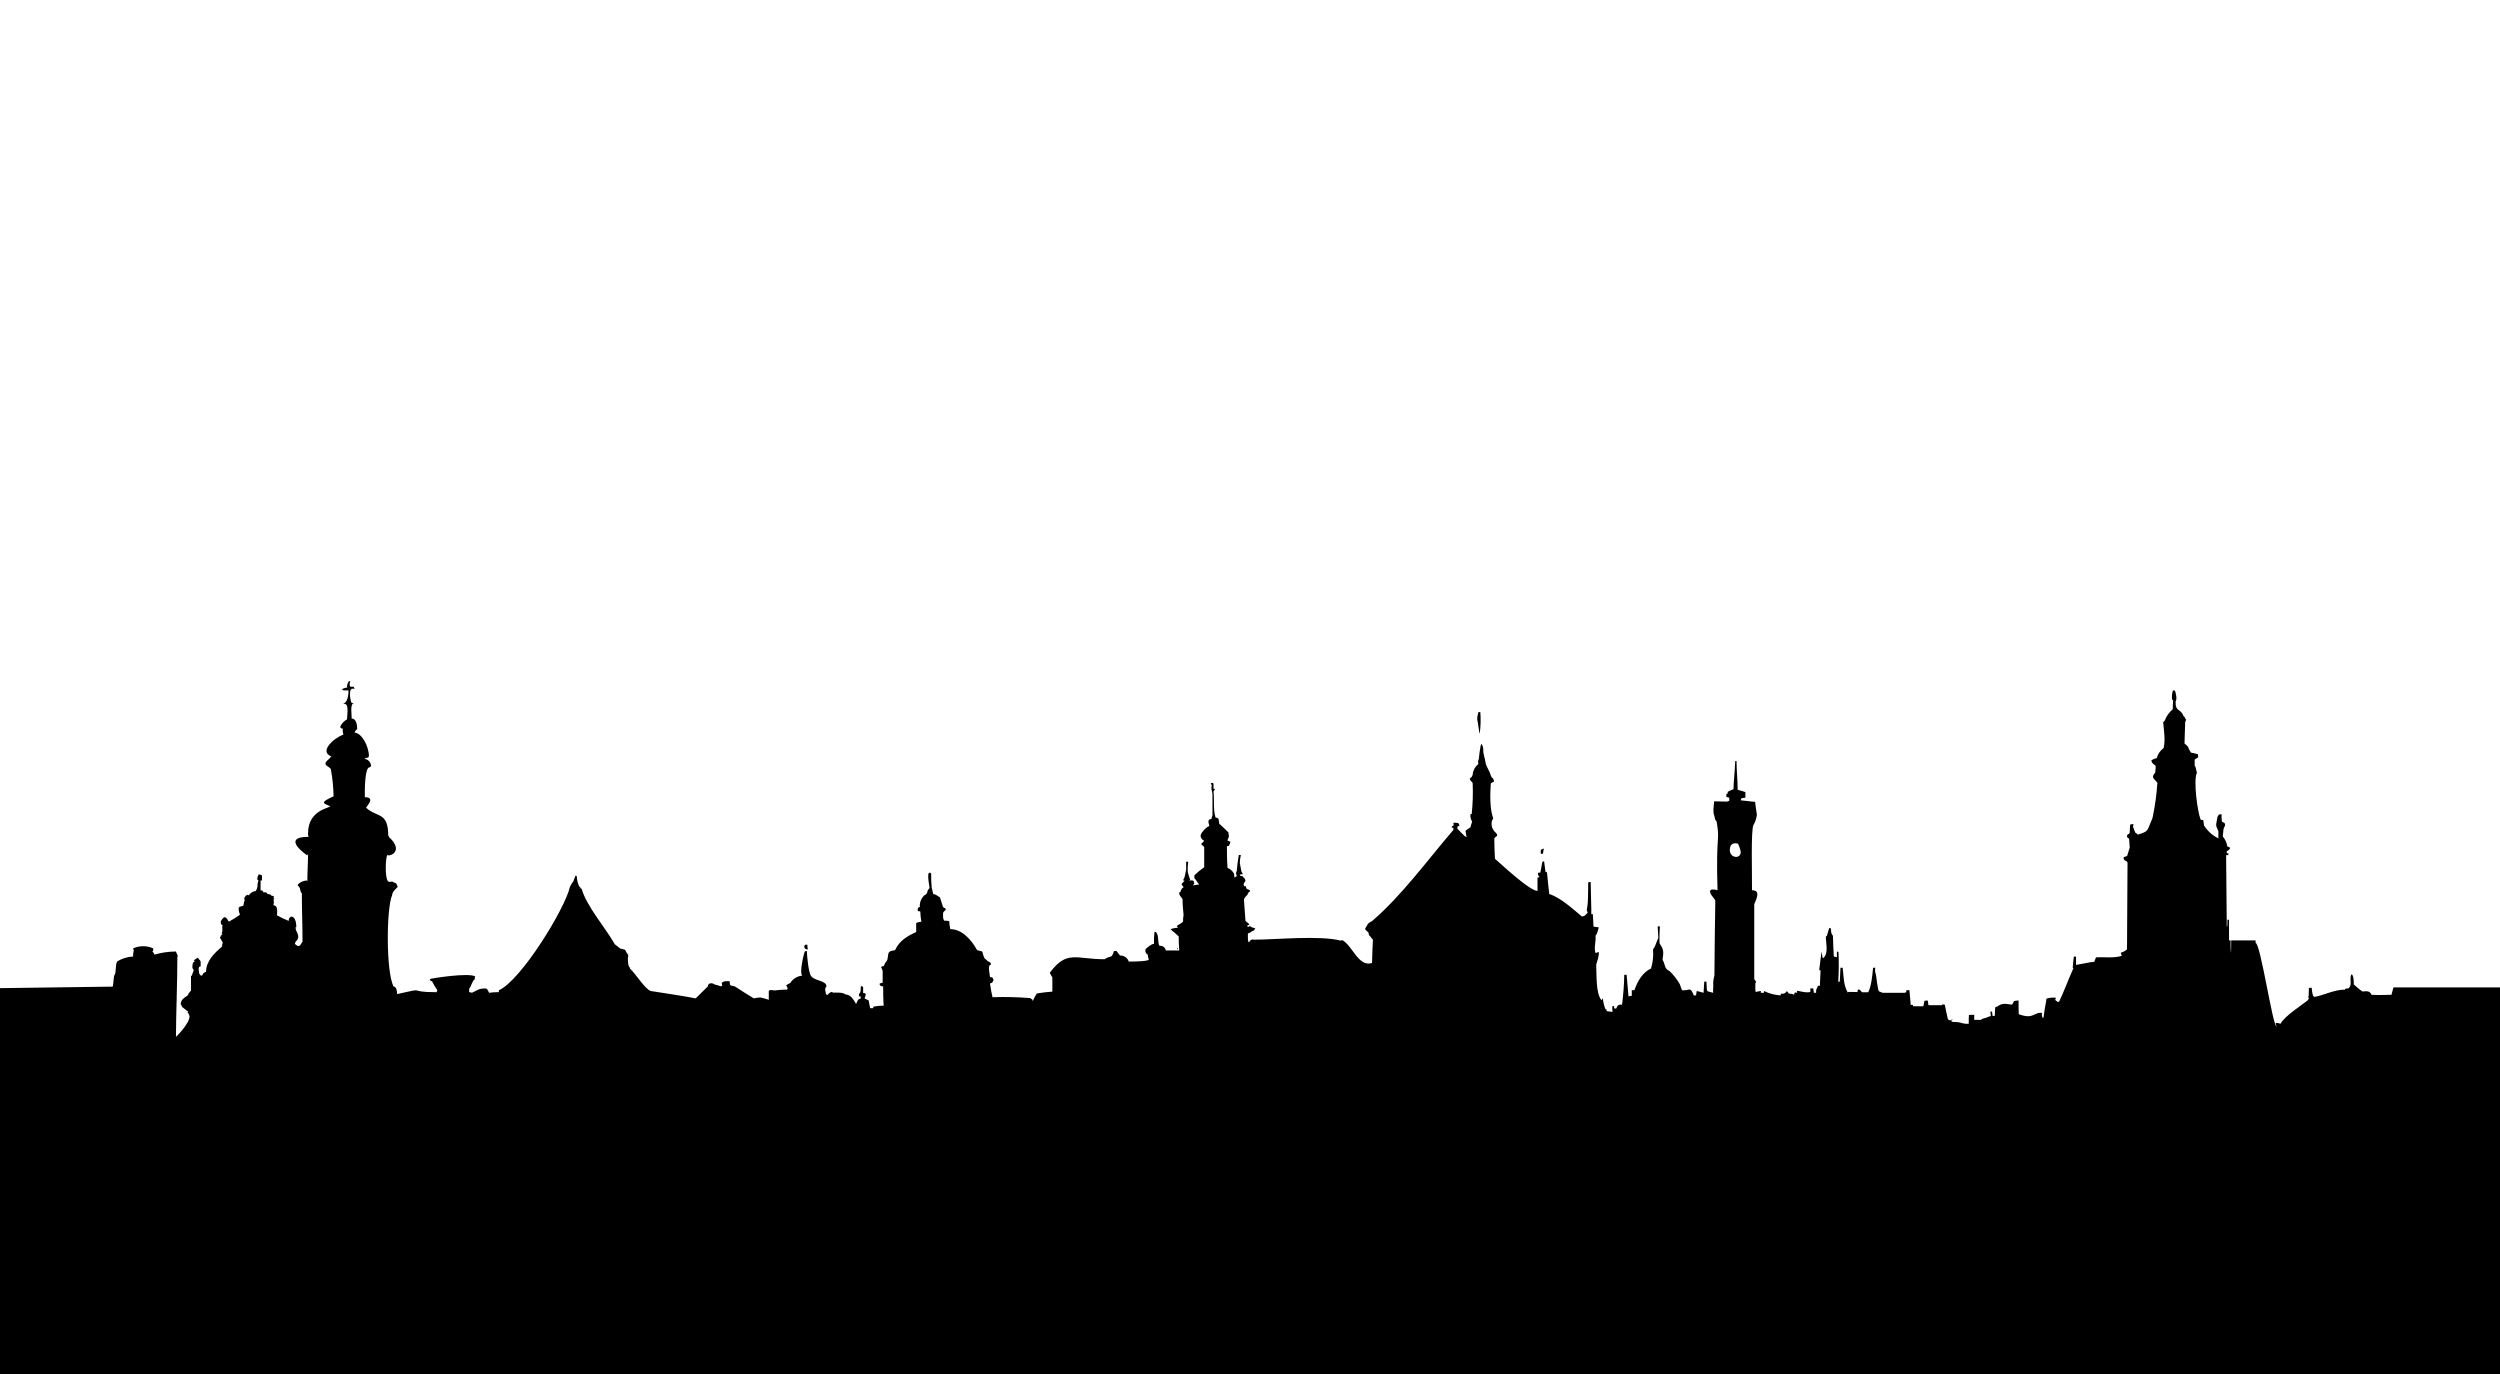 <svg width="624" height="343" viewBox="0 0 624 343" fill="none" xmlns="http://www.w3.org/2000/svg">
<g clip-path="url(#clip0_1107_2209)">
<path d="M624 343H0V246.642L28.12 246.261C28.27 246.12 28.39 243.696 28.49 243.545C29.16 242.543 28.64 241.201 29.24 239.978C30.448 239.235 31.824 238.808 33.24 238.736C33.201 238.212 33.262 237.684 33.42 237.183C33.353 237.126 33.302 237.052 33.271 236.97C33.239 236.888 33.229 236.799 33.24 236.712C34.026 236.358 34.878 236.175 35.74 236.175C36.602 236.175 37.454 236.358 38.24 236.712V237.333C38.07 237.333 38.07 237.333 38.07 237.494C38.274 237.726 38.446 237.986 38.58 238.265C40.316 237.763 42.113 237.503 43.92 237.494C43.92 237.804 44.61 238.586 44.27 238.896C44.27 245.088 43.92 253.926 43.92 258.795C44.75 258.054 48.31 254.206 47.02 253.044C47.02 252.884 47.02 252.884 47.2 252.884H46.85C46.85 252.723 46.85 252.573 47.02 252.573C46.65 252.162 45 251.16 45.43 251.16C45.26 250.85 45.09 250.699 45.09 250.539C45.128 250.206 45.245 249.887 45.43 249.607C45.819 249.161 46.287 248.791 46.81 248.515C46.998 248.043 47.292 247.622 47.67 247.283V243.716C47.67 243.555 47.67 243.555 47.85 243.555L48.36 242.143C48.19 241.822 48.02 241.672 48.02 241.511C48.02 241.051 48.02 239.958 48.71 239.958C48.613 239.872 48.49 239.819 48.36 239.808C48.569 239.51 48.872 239.291 49.22 239.187L49.05 239.027C49.22 239.027 49.4 239.187 49.74 239.337H49.57C49.773 239.514 49.946 239.724 50.08 239.958V241.201C49.22 241.201 49.74 242.604 49.74 243.074C49.74 243.074 50.26 243.385 49.74 243.385C49.98 243.378 50.218 243.434 50.43 243.545C50.6 243.074 50.95 242.604 51.43 242.604C51.43 239.818 53.6 237.844 55.43 236.231C55.402 235.91 55.464 235.587 55.61 235.299L55.09 234.367C55.027 234.307 54.979 234.234 54.95 234.152C54.92 234.07 54.91 233.983 54.92 233.896C54.92 233.736 55.09 233.736 55.26 233.736L55.09 233.586C55.26 233.426 55.78 232.965 55.26 232.965C55.78 232.494 55.26 231.251 55.61 230.961C55.09 230.961 55.09 230.029 55.09 230.029C55.281 229.598 55.577 229.223 55.95 228.937C56.043 228.925 56.137 228.934 56.227 228.962C56.316 228.989 56.399 229.035 56.47 229.097C56.677 229.33 56.852 229.589 56.99 229.869L57.16 230.029C58.107 229.513 59.022 228.941 59.9 228.315C59.707 227.871 59.592 227.396 59.56 226.913C59.56 225.981 60.25 226.452 60.77 225.981C60.802 225.497 60.917 225.023 61.11 224.578C60.59 224.578 61.46 222.875 62.11 223.496C62.287 223.186 62.538 222.924 62.839 222.734C63.141 222.544 63.484 222.43 63.84 222.404C64.6 221.021 63.99 221.201 64.53 219.759C64.01 219.759 64.35 218.667 64.35 218.667C64.35 218.667 64.35 218.516 64.53 218.516V218.196C64.831 218.26 65.121 218.368 65.39 218.516V219.759H65.04V222.244H65.39C65.598 222.416 65.771 222.627 65.9 222.865C65.9 222.704 65.9 222.704 66.08 222.704C66.171 222.693 66.264 222.702 66.352 222.73C66.44 222.757 66.521 222.803 66.59 222.865C66.59 223.326 67.97 223.175 67.59 223.486C67.889 223.55 68.179 223.655 68.45 223.797C68.45 223.797 67.93 224.268 68.62 224.268C67.93 224.268 68.62 225.51 68.27 225.51V225.971C69.48 225.971 69.14 227.835 69.14 228.456C70.077 228.995 71.053 229.464 72.06 229.859C72.06 228.275 73.96 228.215 73.96 231.412H73.79C73.762 231.732 73.821 232.054 73.96 232.343C75.22 234.628 73.61 234.678 73.61 235.61C74.52 236.431 74.82 236.241 75.34 235.299C75.34 235.149 75.34 235.149 75.51 235.149C75.51 231.041 75.34 226.933 75.34 222.865H75.17C74.72 221.652 75.04 221.662 74.3 220.991C74.3 220.37 76.47 219.468 76.72 219.899C76.72 217.384 76.89 215.12 76.89 213.216C76.72 213.216 76.72 213.376 76.72 213.536C76.72 213.536 69.79 208.867 77.06 208.867C76.943 208.682 76.884 208.465 76.89 208.246V207.935C76.89 202.154 82.4 201.673 82.4 201.242C80.69 200.471 79.71 200.361 83.26 198.757C83.215 196.465 82.985 194.179 82.57 191.924C82.276 191.616 81.939 191.353 81.57 191.142C80.92 190.551 81.21 190.231 82.43 189.138C82.44 189.054 82.479 188.976 82.542 188.919C82.604 188.862 82.685 188.83 82.77 188.828C79.39 187.605 83.59 184.018 85.7 183.387C85.568 182.881 85.51 182.357 85.53 181.834C84.08 181.834 85.73 179.97 86.6 179.57C86.6 179.129 87.12 175.932 86.22 175.762C86.005 175.657 85.769 175.605 85.53 175.612C86.8 175.632 87 173.187 87 172.325H85.74C85.57 172.175 85.4 172.015 85.22 172.015C85.57 172.015 86.43 171.394 86.77 171.704C86.675 171.627 86.614 171.515 86.6 171.394C86.626 170.952 86.763 170.524 87 170.151C87.13 170.046 87.293 169.993 87.46 170.001C87.28 170.341 87.14 171.103 87.46 171.404H88.33C88.328 171.616 88.387 171.825 88.5 172.005C86.85 171.263 87.38 174.339 87.64 175.271C88.08 175.672 88.12 175.421 88.64 175.421C87.28 175.421 87.78 177.596 87.78 179.429C87.78 179.209 89.16 179.299 89.16 181.924C88.874 182.189 88.639 182.505 88.47 182.856C90.14 182.856 92.09 186.072 92.09 188.868C91.91 188.868 91.91 188.868 91.91 189.028C91.91 189.189 91.04 189.098 91.04 189.409C91.443 189.472 91.814 189.666 92.095 189.962C92.377 190.257 92.555 190.636 92.6 191.042C92.6 191.754 92.84 190.982 92.26 191.513C91.02 191.513 91.05 197.184 91.05 198.978C93.91 198.978 91.39 201.322 91.39 201.623C94.25 204.198 96.91 202.525 96.91 208.777C96.91 208.537 97.08 208.507 97.08 208.927C100.95 212.424 97.25 213.937 96.67 213.386C96.22 214.218 96.08 218.626 96.73 219.809L97.08 220.129C97.94 220.129 97.77 219.809 98.29 220.28C99.15 220.28 99.15 221.372 99.29 221.372C98.75 221.863 97.87 222.704 97.87 223.446C96.42 226.722 96.33 242.764 98.26 246.251C98.96 246.251 99.12 247.453 99.12 248.124C107.06 246.331 101.03 247.653 109.01 247.653C108.999 247.567 109.009 247.479 109.039 247.398C109.068 247.316 109.117 247.242 109.18 247.183C108.652 246.447 108.19 245.666 107.8 244.848C107.63 244.848 107.63 244.848 107.63 245.008C107.46 244.698 107.28 244.547 107.28 244.387C107.28 244.227 117.42 242.654 118.65 243.766C118.587 243.825 118.538 243.899 118.509 243.981C118.479 244.063 118.469 244.15 118.48 244.237L118.65 244.387C117.96 244.387 117.45 246.722 117.1 246.722C117.088 246.807 117.098 246.893 117.127 246.973C117.157 247.054 117.206 247.126 117.27 247.183C117.222 247.145 117.182 247.098 117.153 247.045C117.124 246.991 117.106 246.933 117.1 246.872V247.653C117.339 247.646 117.576 247.698 117.79 247.804C119.05 247.233 119.42 246.722 121.06 246.722C121.152 246.71 121.246 246.718 121.335 246.744C121.425 246.769 121.508 246.813 121.58 246.872C121.75 247.183 121.92 247.493 122.1 247.804C122.896 247.674 123.704 247.623 124.51 247.653V247.183C130.11 244.658 141.06 226.752 142.25 221.372C142.474 220.871 142.763 220.403 143.11 219.979C143.28 219.508 143.46 219.037 143.63 218.576C143.759 218.587 143.879 218.644 143.97 218.737C143.97 219.358 144.32 221.682 145.18 221.682C144.66 221.682 144.84 221.843 145.18 221.843C146.38 226.171 151.18 231.642 153.45 235.68C153.79 235.991 154.31 236.301 154.83 236.772C155.242 236.821 155.646 236.925 156.03 237.083C156.254 237.583 156.543 238.051 156.89 238.475C156.72 238.475 156.72 238.475 156.72 238.636L156.89 238.796C156.72 238.796 156.72 238.946 156.72 239.107C156.72 239.728 156.72 241.592 157.41 241.592C157.24 241.592 157.24 241.592 157.24 241.752C158.7 243.074 160.9 246.762 162.4 247.353C162.4 247.353 172.31 248.856 173.64 249.197C174.64 248.195 175.64 247.193 176.69 246.191C176.69 245.259 177.85 245.259 178.36 245.73C178.89 245.832 179.41 245.987 179.91 246.191C179.961 246.145 180.022 246.111 180.087 246.09C180.153 246.069 180.222 246.063 180.29 246.07C180.29 246.07 179.91 244.798 180.42 245.259C180.42 244.798 181.71 244.908 182.1 244.908C182.23 246.301 182.23 245.84 183.39 246.191C184.96 247.263 186.56 248.195 188.15 249.197C188.699 249.052 189.263 248.974 189.83 248.966C190.47 249.086 191.12 249.317 191.89 249.547V247.343C191.989 247.223 192.127 247.142 192.28 247.112C192.617 247.104 192.953 247.141 193.28 247.223C194.348 247.086 195.423 247.009 196.5 246.992C196.5 246.882 196.5 246.762 196.63 246.762C196.524 246.48 196.393 246.209 196.24 245.95C196.533 245.693 196.872 245.496 197.24 245.369C197.562 244.848 198.001 244.409 198.522 244.087C199.042 243.766 199.631 243.57 200.24 243.515C199.46 242.804 200.67 237.834 200.88 237.504C201.01 237.383 201.14 237.383 201.4 237.383C201.4 238.586 201.82 242.674 202.4 243.555C203.31 244.938 206.29 244.668 206.29 246.221C205.65 246.802 206.16 247.503 206.16 248.225C206.23 248.216 206.301 248.222 206.368 248.243C206.435 248.264 206.497 248.298 206.55 248.345C206.94 247.884 207.45 247.343 207.97 247.764C208.87 247.764 210.42 247.643 211.06 248.225C212.35 248.225 213.12 249.627 213.64 250.549C213.9 250.549 213.9 249.277 214.8 249.277C214.8 249.036 214.8 248.926 214.93 248.806C214.77 248.721 214.591 248.68 214.41 248.686V248.114C215.06 247.533 214.67 246.712 214.93 246.11C215.06 246.11 215.18 246.231 215.44 246.341V247.854C216.6 247.854 215.83 248.665 215.83 249.257C216.174 249.385 216.509 249.539 216.83 249.718C216.92 250.368 217.044 251.013 217.2 251.651H217.9C217.9 251.541 217.9 251.431 218.12 251.231C218.929 251.088 219.748 251.011 220.57 251C220.44 249.367 220.44 247.744 220.44 246.231C219.79 246.11 219.54 246 219.54 245.529C219.777 245.397 220.04 245.318 220.31 245.299V242.293C220.198 241.975 220.068 241.664 219.92 241.361C220.106 241.217 220.334 241.136 220.57 241.131C220.793 240.584 221.096 240.074 221.47 239.618C221.86 237.874 221.34 237.413 223.4 237.173C224.48 234.738 226.6 233.586 228.68 232.634V230.43C228.745 230.356 228.826 230.298 228.915 230.258C229.005 230.219 229.102 230.198 229.2 230.199C229.444 230.102 229.708 230.061 229.97 230.079C229.825 229.234 229.738 228.381 229.71 227.524C229.508 227.436 229.29 227.395 229.07 227.404V226.943C229.07 226.482 229.46 226.482 229.59 226.352C229.544 225.784 229.636 225.214 229.859 224.69C230.082 224.166 230.429 223.705 230.87 223.346C231.26 223.346 231.52 222.644 231.52 222.344C231.65 222.086 231.822 221.852 232.03 221.652C232.03 221.412 231.03 216.763 232.42 218.045C232.398 219.209 232.442 220.373 232.55 221.532C232.68 221.993 232.81 222.534 232.94 223.165C233.58 223.165 234.1 223.736 234.61 223.977L235.39 226.412C235.581 226.565 235.798 226.684 236.03 226.762V227.113C235.782 227.313 235.566 227.549 235.39 227.814V228.987C235.431 229.269 235.515 229.542 235.64 229.798C236.073 229.785 236.506 229.822 236.93 229.909C236.958 230.583 237.045 231.253 237.19 231.913C240.12 231.913 242.44 234.538 243.89 237.153C244.28 237.263 244.66 237.383 245.18 237.504C245.312 238.056 245.483 238.598 245.69 239.127L246.6 239.948C246.98 240.059 247.37 240.289 247.37 240.76C246.37 240.76 247.11 243.435 247.11 243.896C247.333 243.888 247.555 243.929 247.76 244.016C247.807 244.224 247.891 244.421 248.01 244.597L247.63 245.299C247.532 245.298 247.435 245.318 247.345 245.358C247.256 245.398 247.175 245.456 247.11 245.529C247.264 246.703 247.481 247.867 247.76 249.016C247.76 248.896 247.76 248.896 247.88 248.896C250.975 248.797 254.073 248.874 257.16 249.126C257.309 249.276 257.485 249.395 257.68 249.477C257.672 249.542 257.679 249.607 257.702 249.669C257.724 249.73 257.761 249.784 257.81 249.828C258.066 249.168 258.402 248.542 258.81 247.964C260.1 247.734 261.38 247.613 262.67 247.503V243.966C262.434 243.592 262.22 243.204 262.03 242.804C266.28 237.053 268.57 239.427 275.69 239.427C276.05 239.187 276.44 238.995 276.85 238.856C277.62 238.856 277.85 238.035 278.01 237.453C278.207 237.352 278.43 237.314 278.65 237.343C278.91 237.684 279.17 238.035 279.55 238.495C280.03 238.474 280.504 238.61 280.899 238.883C281.295 239.156 281.59 239.551 281.74 240.008C282.52 240.008 286.25 240.008 286.74 239.548C286.602 239.132 286.514 238.702 286.48 238.265C286.23 238.145 286.037 237.933 285.942 237.673C285.847 237.412 285.857 237.125 285.97 236.872C286.35 236.522 287.38 235.59 288.03 235.59C288.007 234.586 288.05 233.582 288.16 232.584C289.45 232.584 288.8 235.49 289.45 236.081C289.805 236.037 290.164 236.133 290.451 236.347C290.738 236.562 290.931 236.879 290.99 237.233H294.34C294.232 236.074 294.188 234.91 294.21 233.746L293.21 232.824C292.83 232.474 292.44 232.233 292.21 232.003C292.34 231.893 292.47 231.772 292.6 231.772C293.145 231.628 293.706 231.551 294.27 231.542H294C293.87 231.311 293.74 231.191 293.74 231.081L294.9 230.38L295.29 230.029C295.264 229.484 295.307 228.939 295.42 228.406C295.29 227.013 295.16 225.73 295.16 224.398C294.9 223.937 294.16 223.396 294.38 222.765C294.38 222.654 294.51 222.654 294.64 222.654C294.668 222.403 294.757 222.162 294.9 221.953C295.013 221.742 295.197 221.579 295.42 221.492C295.228 221.234 295.054 220.963 294.9 220.68C295.129 220.384 295.387 220.113 295.67 219.869C295.617 219.822 295.555 219.787 295.488 219.766C295.421 219.745 295.35 219.739 295.28 219.749C295.388 219.465 295.519 219.19 295.67 218.927C295.8 218.236 295.93 217.655 296.06 217.073V215.089H296.58C296.472 215.9 296.428 216.717 296.45 217.534C296.604 218.249 296.818 218.95 297.09 219.628C296.96 219.628 296.83 219.628 296.83 219.749H297.61C297.74 219.749 297.87 219.869 297.99 219.979C297.981 220.181 298.026 220.382 298.12 220.56C297.967 220.69 297.838 220.846 297.74 221.021C298.244 220.891 298.76 220.813 299.28 220.791C298.925 220.227 298.538 219.685 298.12 219.167V218.466C298.881 217.733 299.701 217.063 300.57 216.462V211.402C300.31 211.172 300.05 210.941 299.8 210.701C300.029 210.405 300.287 210.133 300.57 209.889C299.92 209.428 299.67 209.188 299.67 208.496C299.766 208.148 299.944 207.829 300.19 207.565C300.418 207.266 300.676 206.99 300.96 206.743C301.212 206.483 301.52 206.284 301.86 206.162C301.73 205.581 301.21 204.418 302.38 204.418C302.386 204.13 302.473 203.849 302.63 203.607V198.256C302.63 197.795 302.12 196.513 302.5 196.162C302.363 195.951 302.277 195.711 302.25 195.461C302.63 195.461 302.5 195.23 302.89 195.581V196.864C302.96 196.855 303.031 196.861 303.098 196.882C303.165 196.903 303.227 196.937 303.28 196.984C303.203 197.034 303.139 197.102 303.093 197.182C303.048 197.263 303.023 197.353 303.02 197.445C302.89 197.445 302.89 197.445 302.89 197.565C303.15 199.569 302.76 202.104 303.41 204.078C304.41 204.078 304.18 204.889 304.31 205.581C305.08 206.292 305.86 206.984 306.63 207.795C306.616 208.111 306.66 208.427 306.76 208.727L306.37 209.779L307.14 210.13L306.75 211.132C306.5 211.132 306.37 211.132 306.24 211.252C306.24 212.875 306.24 214.508 306.37 216.142V216.602C307.085 216.898 307.675 217.433 308.04 218.115C308.027 218.431 308.071 218.747 308.17 219.047C308.321 218.901 308.497 218.782 308.69 218.697C308.69 218.236 308.3 218.115 308.69 217.414C308.79 216.07 308.964 214.732 309.21 213.406H309.72C309.56 214.063 309.473 214.735 309.46 215.41L309.85 217.504L310.24 218.206C309.978 218.187 309.716 218.225 309.47 218.316C309.47 218.667 309.72 218.667 310.11 218.667C310.29 218.932 310.51 219.168 310.76 219.368C310.754 219.531 310.8 219.693 310.89 219.829C310.63 220.29 310.11 220.761 310.63 221.222H311C311 221.923 311.27 221.923 311.91 222.153C311.92 222.248 311.967 222.334 312.04 222.394C311.78 222.735 311.39 222.855 311.39 223.326C311.14 223.522 310.921 223.755 310.74 224.017C310.589 224.174 310.5 224.38 310.49 224.598C310.62 226.352 310.74 228.095 310.87 229.838C311 230.069 312.03 230.65 311.78 230.84C311.52 230.84 311.13 231.071 311.39 231.301H311.91C311.91 231.181 311.65 231.071 312.03 231.071C312.03 231.422 313.03 231.652 313.32 231.652C313.164 231.806 313.075 232.014 313.07 232.233L313 232.223C312.631 232.348 312.291 232.545 312 232.804C311.804 232.812 311.618 232.894 311.48 233.035C311.48 233.275 311.35 235.6 311.87 235.129V234.898C312 234.788 312.51 234.317 312.76 234.548C318.41 234.548 329.45 233.405 334.67 234.788C334.723 234.742 334.785 234.707 334.852 234.686C334.919 234.666 334.99 234.659 335.06 234.668C337.62 236.061 339.06 241.451 342.46 240.369C342.51 238.435 342.57 236.502 342.68 234.568C342.41 234.247 342.13 233.916 341.91 233.566C341.68 233.496 341.68 233.496 341.58 232.794C340.69 231.953 340.69 231.953 340.75 231.792C341.36 230.79 341.24 230.51 342.52 229.859C349.99 223.406 356.17 214.829 362.76 207.154V206.633C362.02 206.633 362.39 206.182 362.86 205.992C362.807 205.778 362.773 205.56 362.76 205.34C363.59 205.451 364.25 205.12 364.25 206.182H363.86C363.788 206.391 363.75 206.612 363.75 206.833C365.68 208.837 365.68 208.837 366.07 208.897C365.96 208.386 365.85 207.895 365.79 207.354C366.174 207.042 366.582 206.761 367.01 206.513C367.124 206.029 367.271 205.553 367.45 205.09C367.12 204.549 366.966 203.919 367.01 203.286C367.107 203.215 367.221 203.17 367.34 203.156C367.612 200.584 367.688 197.995 367.57 195.411C366.96 194.77 366.96 194.77 366.85 194.319L367.34 193.928C367.382 193.762 367.46 193.608 367.57 193.477C367.596 192.938 367.738 192.41 367.986 191.931C368.235 191.452 368.584 191.032 369.01 190.702C368.876 190.276 368.915 189.815 369.12 189.419C369.17 188.898 369.22 188.417 369.28 187.936C369.55 186.002 369.55 186.002 369.83 185.672C370.163 186.283 370.299 186.983 370.22 187.676C370.33 188.317 370.5 188.968 370.66 189.609C370.678 189.829 370.715 190.047 370.77 190.261C370.94 191.413 371.77 192.265 372.1 193.567C372.16 193.697 372.26 193.888 372.37 194.078C372.71 194.279 372.71 194.279 372.93 195.08C372.64 195.205 372.362 195.356 372.1 195.531C371.93 198.286 371.81 201.673 372.7 204.278C372.541 204.543 372.414 204.826 372.32 205.12C372.255 205.542 372.28 205.972 372.394 206.383C372.508 206.795 372.707 207.177 372.98 207.505C373.31 207.825 373.7 208.026 373.7 208.607C373.431 208.785 373.188 209.001 372.98 209.248C372.98 210.921 373.04 212.685 373.14 214.348C375 215.961 381.8 222.364 383.76 222.364V219.097L384.26 218.897C384.119 218.774 384.01 218.618 383.942 218.444C383.874 218.269 383.85 218.081 383.87 217.895C384.065 217.818 384.271 217.774 384.48 217.765C384.64 216.863 384.81 215.961 384.97 215.12C385.105 215.043 385.255 214.998 385.41 214.989C385.52 215.831 385.64 216.673 385.75 217.574C385.871 217.648 385.999 217.711 386.13 217.765C386.3 219.508 386.47 221.312 386.69 223.125C389.64 224.127 392.46 226.792 394.82 228.736C395.54 228.736 395.82 228.346 396.31 227.734C396.03 227.283 396.03 227.283 396.09 226.963C396.36 225.29 396.36 225.29 396.42 220.25C396.615 220.175 396.821 220.134 397.03 220.129C397.08 222.384 397.13 224.638 397.19 226.963V228.185H397.58C397.64 229.187 397.69 230.259 397.74 231.281L399.07 231.472C398.63 233.025 398.63 233.025 398.24 233.546C398.43 234.848 397.72 236.922 398.3 237.924C398.523 237.782 398.765 237.674 399.02 237.604C399.24 238.445 398.63 239.928 398.41 240.77C398.55 243.185 398.26 247.934 399.74 249.667C399.836 249.489 399.946 249.318 400.07 249.156C400.156 250.109 400.378 251.043 400.73 251.932H401V252.383L402.48 252.573C402.438 252.124 402.422 251.672 402.43 251.221C402.562 251.138 402.714 251.092 402.87 251.09L402.92 251.691C403.079 251.69 403.237 251.71 403.39 251.752C403.78 250.75 404.08 250.75 404.87 250.75C405.187 248.283 405.371 245.801 405.42 243.315H406C406.22 245.73 406.37 247.403 406.48 248.686C406.84 248.686 406.9 248.555 407.29 248.555V247.153H407.95C408.72 244.888 410 242.704 412.1 241.732C412.562 240.187 412.728 238.569 412.59 236.962C413.03 236.381 413.03 236.381 413.92 234.057C413.86 233.055 413.81 232.123 413.75 231.221H414.31C414.25 232.223 414.2 233.285 414.2 234.377C414.192 234.765 414.208 235.154 414.25 235.54C415.31 236.962 415.25 237.664 414.97 239.548C415.74 240.84 415.31 241.742 416.74 242.393C417.741 243.362 418.599 244.469 419.29 245.68C419.46 246.131 419.62 246.682 419.84 247.163C421.72 247.353 421.84 246.07 422.77 248.445H423.33C423.38 248.054 423.44 247.674 423.5 247.353C424.05 247.483 424.6 247.613 425.21 247.804C425.26 246.802 425.32 245.94 425.38 245.028H425.93C425.99 246.972 425.99 246.972 426.2 247.413C426.64 247.543 427.09 247.674 427.59 247.804C427.59 247.223 427.59 246.642 427.64 246.07C427.568 245.199 427.663 244.321 427.92 243.485C427.97 237.233 428.03 230.971 428.14 224.779C428.047 224.664 427.972 224.536 427.92 224.398C425.56 221.642 427.58 221.873 428.69 222.203C428.26 207.094 429.38 210.561 428.47 205.04C428.08 204.589 428.08 204.589 427.91 203.627C427.46 202.825 427.78 200.962 427.86 200.01C428.93 200.01 429.99 200.08 431.06 200.08L431.62 199.88V199.108C431.377 199.057 431.137 198.993 430.9 198.918V198.206C430.95 198.146 431.06 198.146 431.17 198.146C431.166 198.11 431.169 198.074 431.179 198.04C431.189 198.005 431.207 197.973 431.23 197.946V197.635C431.78 197.375 432.07 197.224 432.68 196.974C432.73 194.649 433.05 192.214 433.11 189.96H433.44C433.44 192.285 433.72 194.749 433.72 197.134C434.44 197.325 434.88 197.445 435.65 197.705V199.118C435.313 199.131 434.979 199.175 434.65 199.248C434.584 199.415 434.527 199.586 434.48 199.759L438.08 200.15C438.21 201.212 438.32 202.264 438.52 203.306C438.434 204.14 438.189 204.949 437.8 205.691C437.743 205.744 437.705 205.815 437.69 205.891C436.97 206.733 437.36 219.428 437.3 222.203C439.5 222.203 438.46 224.278 437.86 225.69V244.397C438.037 244.621 438.201 244.855 438.35 245.098C438.13 245.359 438.13 245.359 438.13 245.87V247.153C438.15 247.306 438.187 247.458 438.24 247.603C438.656 247.486 439.081 247.403 439.51 247.353V247.804H440.28V247.353C441.591 248 443.02 248.372 444.48 248.445V247.994C444.768 248.084 445.079 248.069 445.357 247.952C445.635 247.834 445.863 247.622 446 247.353C446.183 247.557 446.351 247.774 446.5 248.004C447.44 248.064 447.44 248.064 447.77 248.325C447.94 247.724 447.95 247.633 448.54 247.804V247.283C450.81 247.744 450.81 247.744 451.86 247.613V246.712H452.58L452.75 247.804H453.3V247.153C453.393 246.856 453.524 246.573 453.69 246.311V246.05H454.24C454.3 244.768 454.35 243.475 454.41 242.183H454.07C454.24 240.57 454.46 239.017 454.68 237.473C454.74 238.055 454.85 238.636 454.96 239.217C456.28 238.315 455.9 236.311 455.79 234.768C455.738 234.437 455.718 234.101 455.73 233.766C455.813 233.693 455.904 233.63 456 233.576C456.17 232.864 456.39 232.213 456.61 231.572C456.733 231.651 456.864 231.718 457 231.772C457.06 232.604 457 232.995 457.5 233.576C457.55 235.249 457.61 236.993 457.72 238.736L458.49 238.926V237.483C458.625 237.508 458.757 237.552 458.88 237.614C459 240.084 458.98 242.56 458.82 245.028H459.21C459.27 243.866 459.32 242.704 459.38 241.541H459.93C460.21 243.866 460.1 245.8 461.2 247.744C461.31 247.543 461.31 247.543 463.64 247.613C463.642 247.392 463.679 247.172 463.75 246.962C464.3 246.962 464.35 247.223 464.75 247.674H466.3C467.13 246.06 467.35 243.345 467.52 241.541H468.07C467.953 242.127 468.012 242.734 468.24 243.285C468.4 244.517 468.57 245.74 468.79 246.962C468.857 247.108 468.913 247.259 468.96 247.413C469.23 247.543 469.56 247.674 469.89 247.804H475.42C475.533 247.721 475.67 247.675 475.81 247.674V247.153H476.59C476.69 248.375 476.81 249.597 476.92 250.82H477.47V251.16H480.07C480.136 250.705 480.226 250.253 480.34 249.808C480.613 249.75 480.892 249.726 481.17 249.738C481.23 250.138 481.28 250.519 481.34 250.9H484.77V250.84C484.77 250.639 484.77 250.639 485.43 250.78C485.65 252.002 485.93 253.224 486.2 254.447C486.379 254.507 486.548 254.595 486.7 254.707C489.09 253.705 485.4 255.098 488.07 255.098C488.459 255.108 488.847 255.149 489.23 255.218C489.923 255.463 490.656 255.575 491.39 255.549C491.39 254.767 491.39 254.056 491.44 253.355C491.881 253.297 492.326 253.273 492.77 253.285V254.567H494.43C494.82 254.246 494.82 254.246 495.7 254.046C496.093 253.86 496.501 253.709 496.92 253.595C496.857 253.234 496.82 252.869 496.81 252.503H497.2C497.25 252.824 497.3 253.214 497.36 253.595H497.8C497.8 253.535 497.86 253.475 497.91 253.405C497.91 252.693 497.97 252.042 498.02 251.401C498.19 251.341 498.35 251.271 498.57 251.21C499.84 250.209 500.78 250.629 502.22 250.76C502.39 250.439 502.55 250.118 502.72 249.858C503.085 249.781 503.457 249.738 503.83 249.728C503.83 250.83 503.83 251.992 503.88 253.144C507.71 254.547 507.56 252.543 509.72 252.824C509.598 253.185 509.619 253.58 509.78 253.926C509.876 253.951 509.967 253.992 510.05 254.046C510.24 252.533 510.48 251.11 510.77 249.597V249.277C511.537 249.025 512.348 248.94 513.15 249.026C513.09 249.217 513.04 249.407 512.98 249.597L513.54 250.048H513.93C515.26 247.313 516.26 244.447 517.52 241.672C517.501 241.646 517.475 241.626 517.445 241.613C517.415 241.601 517.382 241.597 517.35 241.602C517.41 240.6 517.52 239.668 517.63 238.766H518.18V240.83C519.7 240.62 521.28 240.179 522.77 240.059C522.866 239.683 522.997 239.318 523.16 238.966C525.28 238.806 527.58 239.237 529.57 238.576C529.478 238.321 529.405 238.06 529.35 237.794C529.927 237.648 530.459 237.362 530.9 236.962L531.03 215.36C530.92 214.709 530.03 215.039 530.03 213.997C530.311 213.852 530.611 213.744 530.92 213.677L531.58 211.553C531.52 210.781 531.47 209.999 531.41 209.298C531.268 209.279 531.138 209.21 531.043 209.102C530.949 208.994 530.897 208.855 530.897 208.712C530.897 208.568 530.949 208.43 531.043 208.322C531.138 208.214 531.268 208.144 531.41 208.126C531.454 208.016 531.511 207.911 531.58 207.815C531.58 207.104 531.64 206.452 531.69 205.811C531.961 205.738 532.239 205.694 532.52 205.681C532.45 205.912 532.413 206.151 532.41 206.392C532.57 206.843 532.74 207.294 532.96 207.815C533.202 207.96 533.427 208.131 533.63 208.326C536.42 207.394 535.77 207.645 537.28 204.128C537.886 201.237 538.291 198.308 538.49 195.361C537.49 194.198 536.89 194.068 537.94 192.846C537.952 192.456 537.989 192.068 538.05 191.683V191.172C537.61 190.712 537 190.521 537 189.75C537.385 189.539 537.791 189.368 538.21 189.239H538.32C538.584 188.228 539.188 187.34 540.03 186.724C540.53 184.85 540.1 182.205 539.93 180.271C540.039 180.128 540.167 179.999 540.31 179.89C540.713 178.781 541.403 177.799 542.31 177.045C542.31 176.273 542.37 175.502 542.42 174.79C542.323 174.738 542.232 174.674 542.15 174.6C542.057 173.838 542.132 173.065 542.37 172.335C542.539 172.326 542.708 172.347 542.87 172.396C543.09 173.047 543.47 174.53 543.03 175.051C542.93 177.816 544.3 176.724 545.03 178.778C545.15 178.843 545.253 178.936 545.33 179.05C545.406 179.163 545.454 179.293 545.47 179.429C545.529 179.511 545.604 179.579 545.69 179.63C545.563 179.826 545.472 180.043 545.42 180.271C545.36 182.004 545.31 183.748 545.25 185.561C546.14 186.333 546.14 186.333 546.3 186.844C546.463 187.191 546.65 187.526 546.86 187.846L548.57 188.237C548.583 188.497 548.62 188.755 548.68 189.008C548.374 189.187 548.077 189.381 547.79 189.589V191.202C547.96 191.202 547.96 191.202 548.35 192.876C547.42 194.679 548.48 202.635 549.29 204.609C549.515 204.623 549.737 204.667 549.95 204.739C550.01 205.13 550.06 205.581 550.12 206.032C550.994 207.421 552.237 208.538 553.71 209.258V207.485C553.16 206.262 553.16 206.262 553.16 205.671C553.16 205.551 553.16 205.481 553.22 205.42C553.44 204.418 553.32 203.096 554.49 203.226C554.49 203.807 554.49 204.449 554.59 205.1C555.2 205.36 555.2 205.36 555.37 205.671V206.072C555.203 206.358 555.072 206.665 554.98 206.984C554.92 207.555 554.87 208.136 554.81 208.787C555.408 209.477 555.794 210.327 555.92 211.232C556.168 211.378 556.425 211.509 556.69 211.623C556.502 212 556.187 212.298 555.8 212.464V212.975H556.19V213.436H555.64C555.693 219.368 555.747 225.303 555.8 231.241C555.97 231.241 555.97 231.241 555.97 229.558H556.36V234.718H556.75C556.75 237.654 556.91 239.728 556.91 234.718H563V235.369C564.21 235.369 567.22 255.9 568.22 256.24C568.131 255.964 568.057 255.683 568 255.399C568.39 255.268 568.39 255.268 569.22 255.529C570.32 253.525 574.36 251.02 575.96 249.718C576.061 249.561 576.171 249.41 576.29 249.267C576.251 249.112 576.197 248.961 576.13 248.816C576.25 248.816 576.29 248.094 576.29 246.621C576.413 246.568 576.547 246.548 576.68 246.561H577C577.13 247.954 577.26 248.766 577.72 248.816C580.09 248.425 582.55 247.012 585.29 247.012C585.4 246.752 585.4 246.752 586.18 246.692C587.28 245.69 586.29 244.497 586.9 243.205C587.51 243.205 587.51 245.279 587.51 245.72C588.18 246.337 588.88 246.919 589.61 247.463C590.55 247.463 591.49 247.142 591.93 248.305H592.1C593.8 248.415 595.1 248.305 596.91 248.305C596.91 248.114 597.41 246.591 597.41 246.461H624V343ZM433.8 210.571C432.41 210.27 432.36 210.811 432.03 210.961C431.25 212.655 432.21 214.087 433.64 213.867C434.49 213.456 434.93 213.025 433.8 210.571ZM384.58 213.086C384.58 212.084 384.42 212.084 385.36 211.793C385.253 212.218 385.176 212.65 385.13 213.086H384.58ZM369.34 183.127C369.17 183.066 368.88 179.8 368.72 179.73C368.695 179.047 368.808 178.365 369.05 177.726H369.49C369.629 179.523 369.579 181.33 369.34 183.117V183.127ZM83.5 215.41C83.02 214.71 82.736 213.894 82.676 213.047C82.616 212.199 82.783 211.352 83.16 210.591C82.81 208.406 88.88 207.364 90.56 210.591C90.92 210.851 90.88 214.699 89.88 215.41C87.58 218.065 83.5 215.59 83.5 215.41ZM201 235.81H201.52C201.505 236.205 201.548 236.6 201.65 236.983C200.78 236.983 200.48 236.291 201 235.81ZM84.47 211.763C86.37 210.05 86.62 208.597 89.39 212.324C88.8 216.813 84.44 215.14 84.44 211.733L84.47 211.763ZM294 236.983C293.87 236.742 293.61 236.632 294 236.632V236.983Z" fill="black"/>
</g>
<defs>
<clipPath id="clip0_1107_2209">
<rect width="624" height="343" fill="white"/>
</clipPath>
</defs>
</svg>
